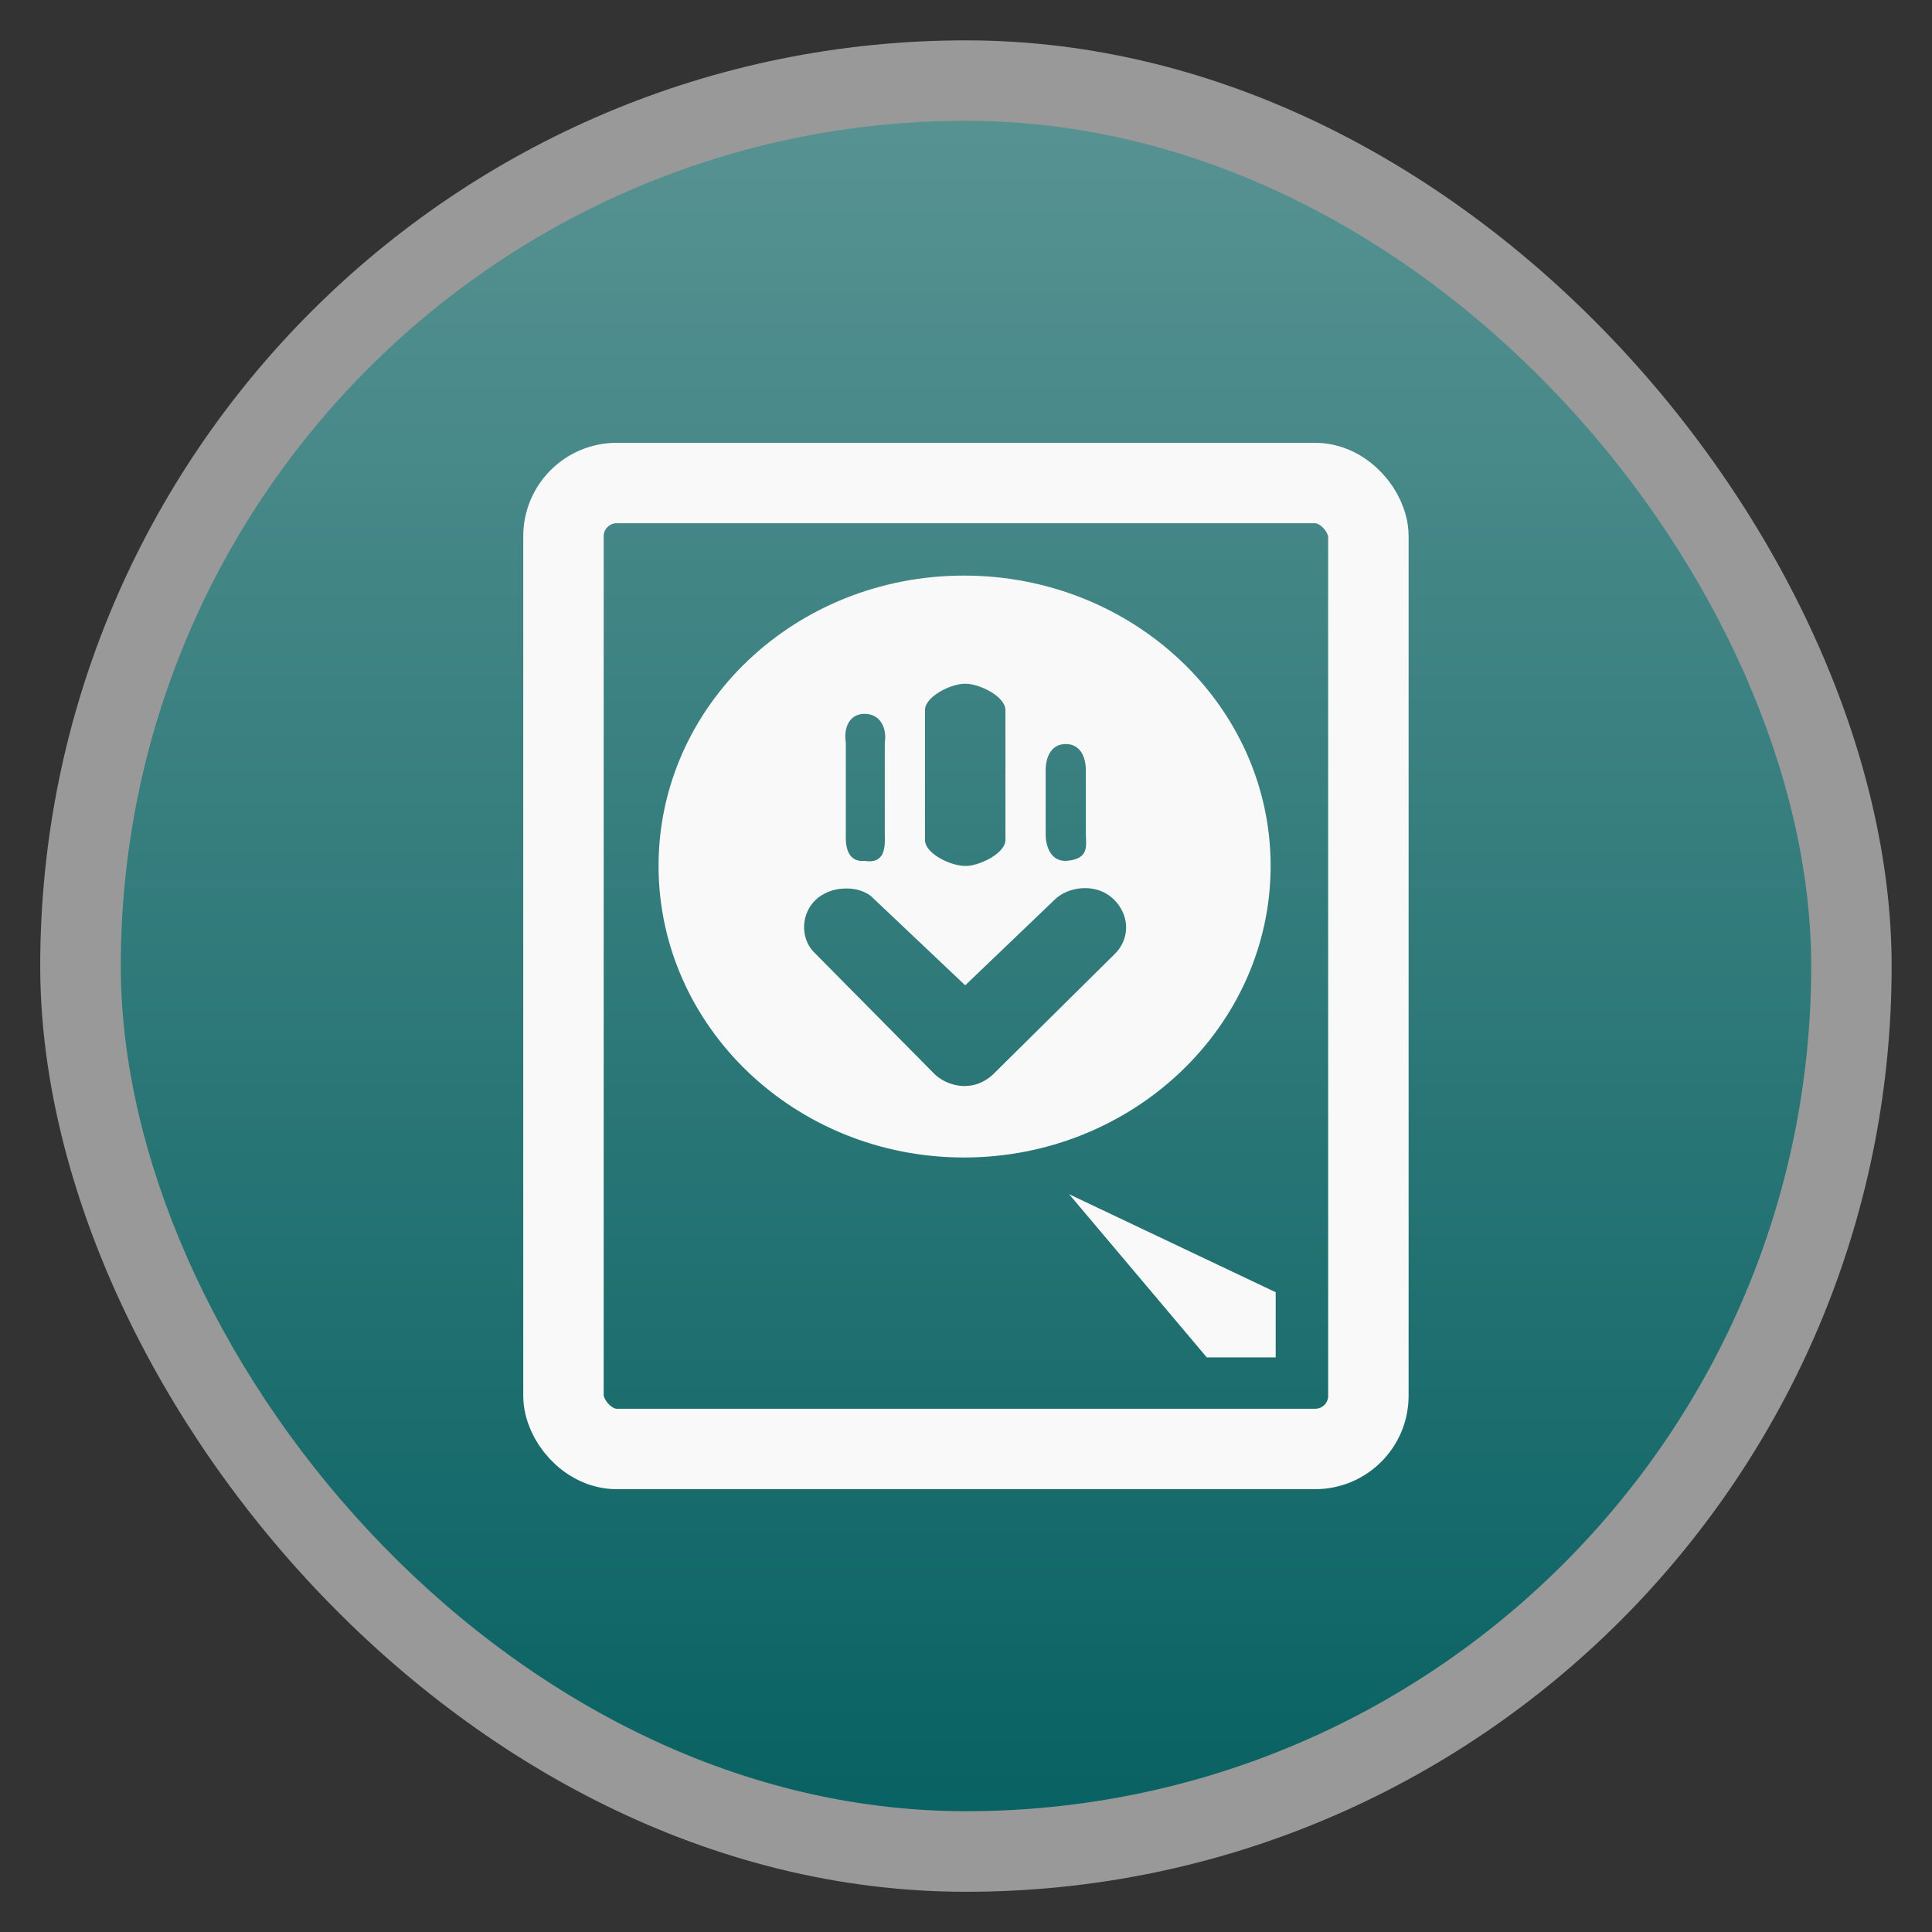 <?xml version="1.0" encoding="UTF-8" standalone="no"?>
<svg
   xmlns:dc="http://purl.org/dc/elements/1.1/"
   xmlns:cc="http://creativecommons.org/ns#"
   xmlns:rdf="http://www.w3.org/1999/02/22-rdf-syntax-ns#"
   xmlns:svg="http://www.w3.org/2000/svg"
   xmlns="http://www.w3.org/2000/svg"
   xmlns:xlink="http://www.w3.org/1999/xlink"
   xmlns:sodipodi="http://sodipodi.sourceforge.net/DTD/sodipodi-0.dtd"
   xmlns:inkscape="http://www.inkscape.org/namespaces/inkscape"
   width="48"
   viewBox="0 0 13.547 13.547"
   height="48"
   id="svg2"
   version="1.1"
   inkscape:version="0.48.4 r9939"
   sodipodi:docname="liveinst.svg">
  <rect x="0" y="0" width="13.547" height="13.547" fill="#333333" stroke="none"/>
  <sodipodi:namedview
     pagecolor="#333333"
     bordercolor="#666666"
     borderopacity="1"
     objecttolerance="10"
     gridtolerance="10"
     guidetolerance="10"
     inkscape:pageopacity="1"
     inkscape:pageshadow="2"
     inkscape:window-width="1366"
     inkscape:window-height="740"
     id="namedview22"
     showgrid="true"
     inkscape:zoom="9.657681"
     inkscape:cx="24.568432"
     inkscape:cy="27.111045"
     inkscape:window-x="0"
     inkscape:window-y="28"
     inkscape:window-maximized="1"
     inkscape:current-layer="svg2">
    <inkscape:grid
       type="xygrid"
       id="grid2991"
       empspacing="5"
       visible="true"
       enabled="true"
       snapvisiblegridlinesonly="true" />
  </sodipodi:namedview>
  <defs
     id="defs4">
    <linearGradient
       id="linearGradient4460">
      <stop
         offset="0"
         style="stop-color:#008098;stop-opacity:1;"
         id="stop7" />
      <stop
         offset="1"
         style="stop-color:#27b6cf;stop-opacity:1;"
         id="stop9" />
    </linearGradient>
    <linearGradient
       gradientTransform="matrix(1.105,0,0,1.105,-134.279,-295.762)"
       xlink:href="#linearGradient4460"
       id="linearGradient3002"
       y1="279.096"
       y2="268.33"
       gradientUnits="userSpaceOnUse"
       x2="0" />
    <linearGradient
       inkscape:collect="always"
       xlink:href="#linearGradient3784-0-9-8"
       id="linearGradient3832"
       gradientUnits="userSpaceOnUse"
       gradientTransform="matrix(1.105,0,0,1.105,-147.826,-309.309)"
       y1="279.096"
       x2="0"
       y2="268.33" />
    <radialGradient
       cx="148.004"
       cy="160"
       gradientTransform="matrix(0.977,0,0,0.977,-16.535,-236.25)"
       r="128"
       id="radialGradient4432"
       xlink:href="#linearGradient3784-0-9-8"
       gradientUnits="userSpaceOnUse" />
    <linearGradient
       id="linearGradient3784-0-9-8">
      <stop
         offset="0"
         style="stop-color:#579292;stop-opacity:1;"
         id="stop7-1" />
      <stop
         offset="1"
         style="stop-color:#086162"
         id="stop9-2" />
    </linearGradient>
    <radialGradient
       r="128"
       cy="160"
       cx="148.004"
       gradientTransform="matrix(0.977,0,0,0.977,-16.535,-236.25)"
       gradientUnits="userSpaceOnUse"
       id="radialGradient3029"
       xlink:href="#linearGradient3784-0-9-8"
       inkscape:collect="always" />
    <linearGradient
       x2="0"
       gradientUnits="userSpaceOnUse"
       y2="268.33"
       y1="279.096"
       id="linearGradient3006"
       xlink:href="#linearGradient4460-2"
       gradientTransform="matrix(1.105,0,0,1.105,-134.279,-295.762)" />
    <linearGradient
       id="linearGradient4460-2">
      <stop
         id="stop30300"
         style="stop-color:#eee"
         offset="0" />
      <stop
         id="stop30302"
         style="stop-color:#f9f9f9"
         offset="1" />
    </linearGradient>
  </defs>
  <rect
     id="rect14"
     style="opacity:0.5;fill:#ffffff;fill-rule:evenodd"
     height="12.982"
     rx="6.491"
     y="0.283"
     x="0.282"
     width="12.982" />
  <rect
     id="rect16"
     style="fill:url(#linearGradient3832);fill-opacity:1;fill-rule:evenodd"
     height="11.853"
     rx="5.927"
     y="-12.7"
     x="-12.7"
     width="11.853"
     transform="scale(-1,-1)" />
  <g
     id="g3012"
     transform="translate(-34.039,-0.517)" />
  <path
     style="fill:#f9f9f9;fill-opacity:1"
     d="M 23.969 14.312 C 19.763 14.312 16.375 17.546 16.375 21.531 C 16.375 25.517 19.763 28.781 23.969 28.781 C 28.174 28.781 31.594 25.517 31.594 21.531 C 31.594 17.546 28.174 14.312 23.969 14.312 z M 24 17 C 24.36 17 25 17.32 25 17.656 L 25 20.875 C 25.013 21.199 24.409 21.503 24.062 21.531 C 24.042 21.532 24.021 21.532 24 21.531 C 23.633 21.533 22.987 21.218 23 20.875 L 23 17.656 C 23 17.32 23.64 17 24 17 z M 21.5 17.75 C 21.891 17.75 22.057 18.107 22 18.469 L 22 20.75 C 22.014 21.069 22 21.49 21.5 21.406 C 21.113 21.441 21.016 21.114 21.031 20.75 L 21.031 18.469 C 20.974 18.107 21.109 17.75 21.5 17.75 z M 26.5 18.5 C 26.86 18.5 27 18.82 27 19.156 L 27 20.75 C 27 21.004 27.104 21.369 26.5 21.406 C 26.104 21.412 26 21.004 26 20.75 L 26 19.156 C 26 18.82 26.14 18.5 26.5 18.5 z M 20.969 22.094 C 21.221 22.081 21.46 22.131 21.656 22.281 L 24 24.5 L 26.219 22.375 C 26.504 22.094 26.993 22.005 27.375 22.156 C 27.757 22.307 28.018 22.706 28 23.094 C 27.992 23.341 27.878 23.578 27.688 23.75 L 24.688 26.719 C 24.516 26.877 24.303 26.984 24.062 27 C 23.767 27.025 23.461 26.914 23.25 26.719 L 20.219 23.656 C 19.892 23.294 19.926 22.712 20.281 22.375 C 20.459 22.206 20.717 22.106 20.969 22.094 z "
     transform="scale(0.282,0.282)"
     id="path30313" />
  <rect
     id="rect30315"
     style="fill:none;stroke:#f9f9f9;stroke-width:0.564;stroke-miterlimit:4;stroke-opacity:1;stroke-dasharray:none"
     height="6.773"
     rx="0.373"
     y="3.387"
     x="3.951"
     width="5.644" />
  <path
     id="path30317"
     d="m 7.497,8.374 0.965,1.144 0.483,0 0,-0.457 z"
     style="fill:#f9f9f9;fill-opacity:1;stroke:none"
     inkscape:connector-curvature="0" />
</svg>
